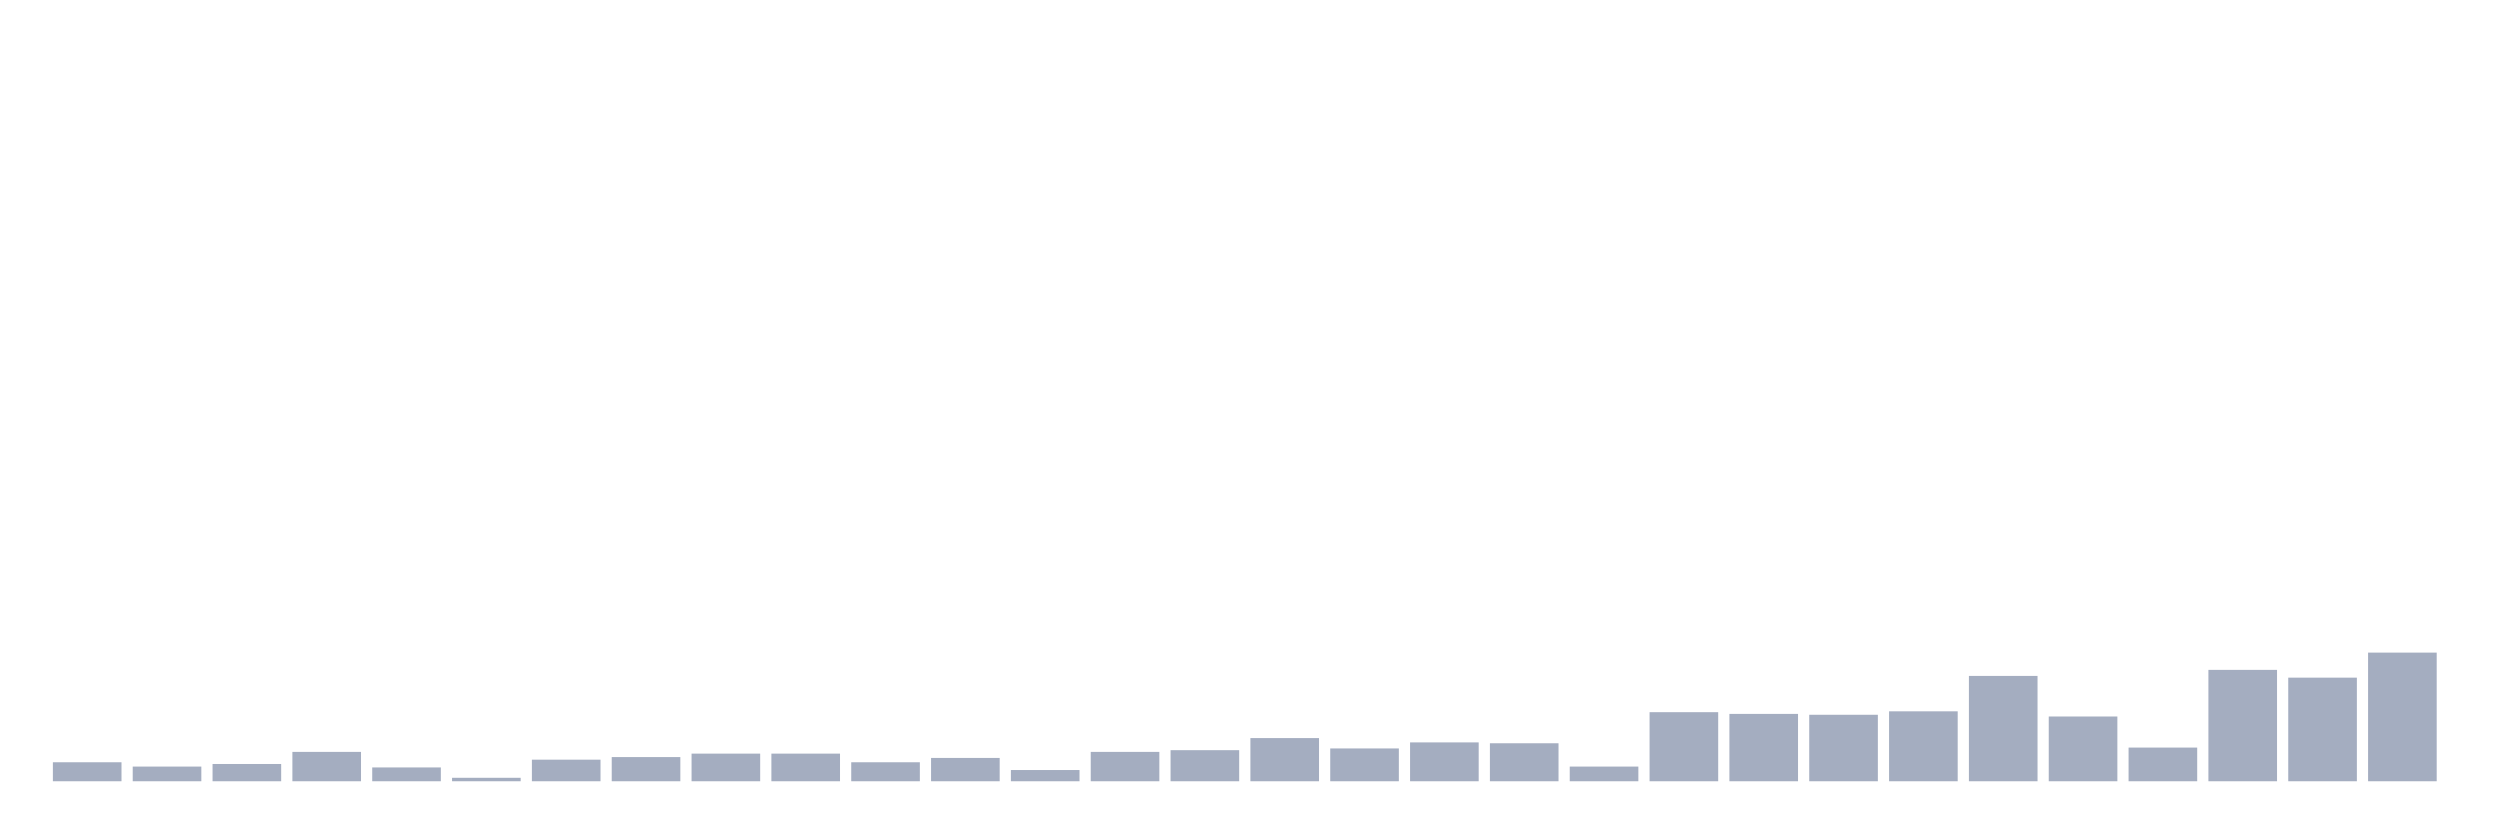 <svg xmlns="http://www.w3.org/2000/svg" viewBox="0 0 480 160"><g transform="translate(10,10)"><rect class="bar" x="0.153" width="13.175" y="136.353" height="3.647" fill="rgb(164,173,192)"></rect><rect class="bar" x="15.482" width="13.175" y="137.182" height="2.818" fill="rgb(164,173,192)"></rect><rect class="bar" x="30.81" width="13.175" y="136.685" height="3.315" fill="rgb(164,173,192)"></rect><rect class="bar" x="46.138" width="13.175" y="134.364" height="5.636" fill="rgb(164,173,192)"></rect><rect class="bar" x="61.466" width="13.175" y="137.348" height="2.652" fill="rgb(164,173,192)"></rect><rect class="bar" x="76.794" width="13.175" y="139.337" height="0.663" fill="rgb(164,173,192)"></rect><rect class="bar" x="92.123" width="13.175" y="135.856" height="4.144" fill="rgb(164,173,192)"></rect><rect class="bar" x="107.451" width="13.175" y="135.358" height="4.642" fill="rgb(164,173,192)"></rect><rect class="bar" x="122.779" width="13.175" y="134.695" height="5.305" fill="rgb(164,173,192)"></rect><rect class="bar" x="138.107" width="13.175" y="134.695" height="5.305" fill="rgb(164,173,192)"></rect><rect class="bar" x="153.436" width="13.175" y="136.353" height="3.647" fill="rgb(164,173,192)"></rect><rect class="bar" x="168.764" width="13.175" y="135.524" height="4.476" fill="rgb(164,173,192)"></rect><rect class="bar" x="184.092" width="13.175" y="137.845" height="2.155" fill="rgb(164,173,192)"></rect><rect class="bar" x="199.42" width="13.175" y="134.364" height="5.636" fill="rgb(164,173,192)"></rect><rect class="bar" x="214.748" width="13.175" y="134.032" height="5.968" fill="rgb(164,173,192)"></rect><rect class="bar" x="230.077" width="13.175" y="131.712" height="8.288" fill="rgb(164,173,192)"></rect><rect class="bar" x="245.405" width="13.175" y="133.701" height="6.299" fill="rgb(164,173,192)"></rect><rect class="bar" x="260.733" width="13.175" y="132.54" height="7.46" fill="rgb(164,173,192)"></rect><rect class="bar" x="276.061" width="13.175" y="132.706" height="7.294" fill="rgb(164,173,192)"></rect><rect class="bar" x="291.39" width="13.175" y="137.182" height="2.818" fill="rgb(164,173,192)"></rect><rect class="bar" x="306.718" width="13.175" y="126.738" height="13.262" fill="rgb(164,173,192)"></rect><rect class="bar" x="322.046" width="13.175" y="127.07" height="12.93" fill="rgb(164,173,192)"></rect><rect class="bar" x="337.374" width="13.175" y="127.236" height="12.764" fill="rgb(164,173,192)"></rect><rect class="bar" x="352.702" width="13.175" y="126.573" height="13.427" fill="rgb(164,173,192)"></rect><rect class="bar" x="368.031" width="13.175" y="119.776" height="20.224" fill="rgb(164,173,192)"></rect><rect class="bar" x="383.359" width="13.175" y="127.567" height="12.433" fill="rgb(164,173,192)"></rect><rect class="bar" x="398.687" width="13.175" y="133.535" height="6.465" fill="rgb(164,173,192)"></rect><rect class="bar" x="414.015" width="13.175" y="118.616" height="21.384" fill="rgb(164,173,192)"></rect><rect class="bar" x="429.344" width="13.175" y="120.108" height="19.892" fill="rgb(164,173,192)"></rect><rect class="bar" x="444.672" width="13.175" y="115.3" height="24.7" fill="rgb(164,173,192)"></rect></g></svg>